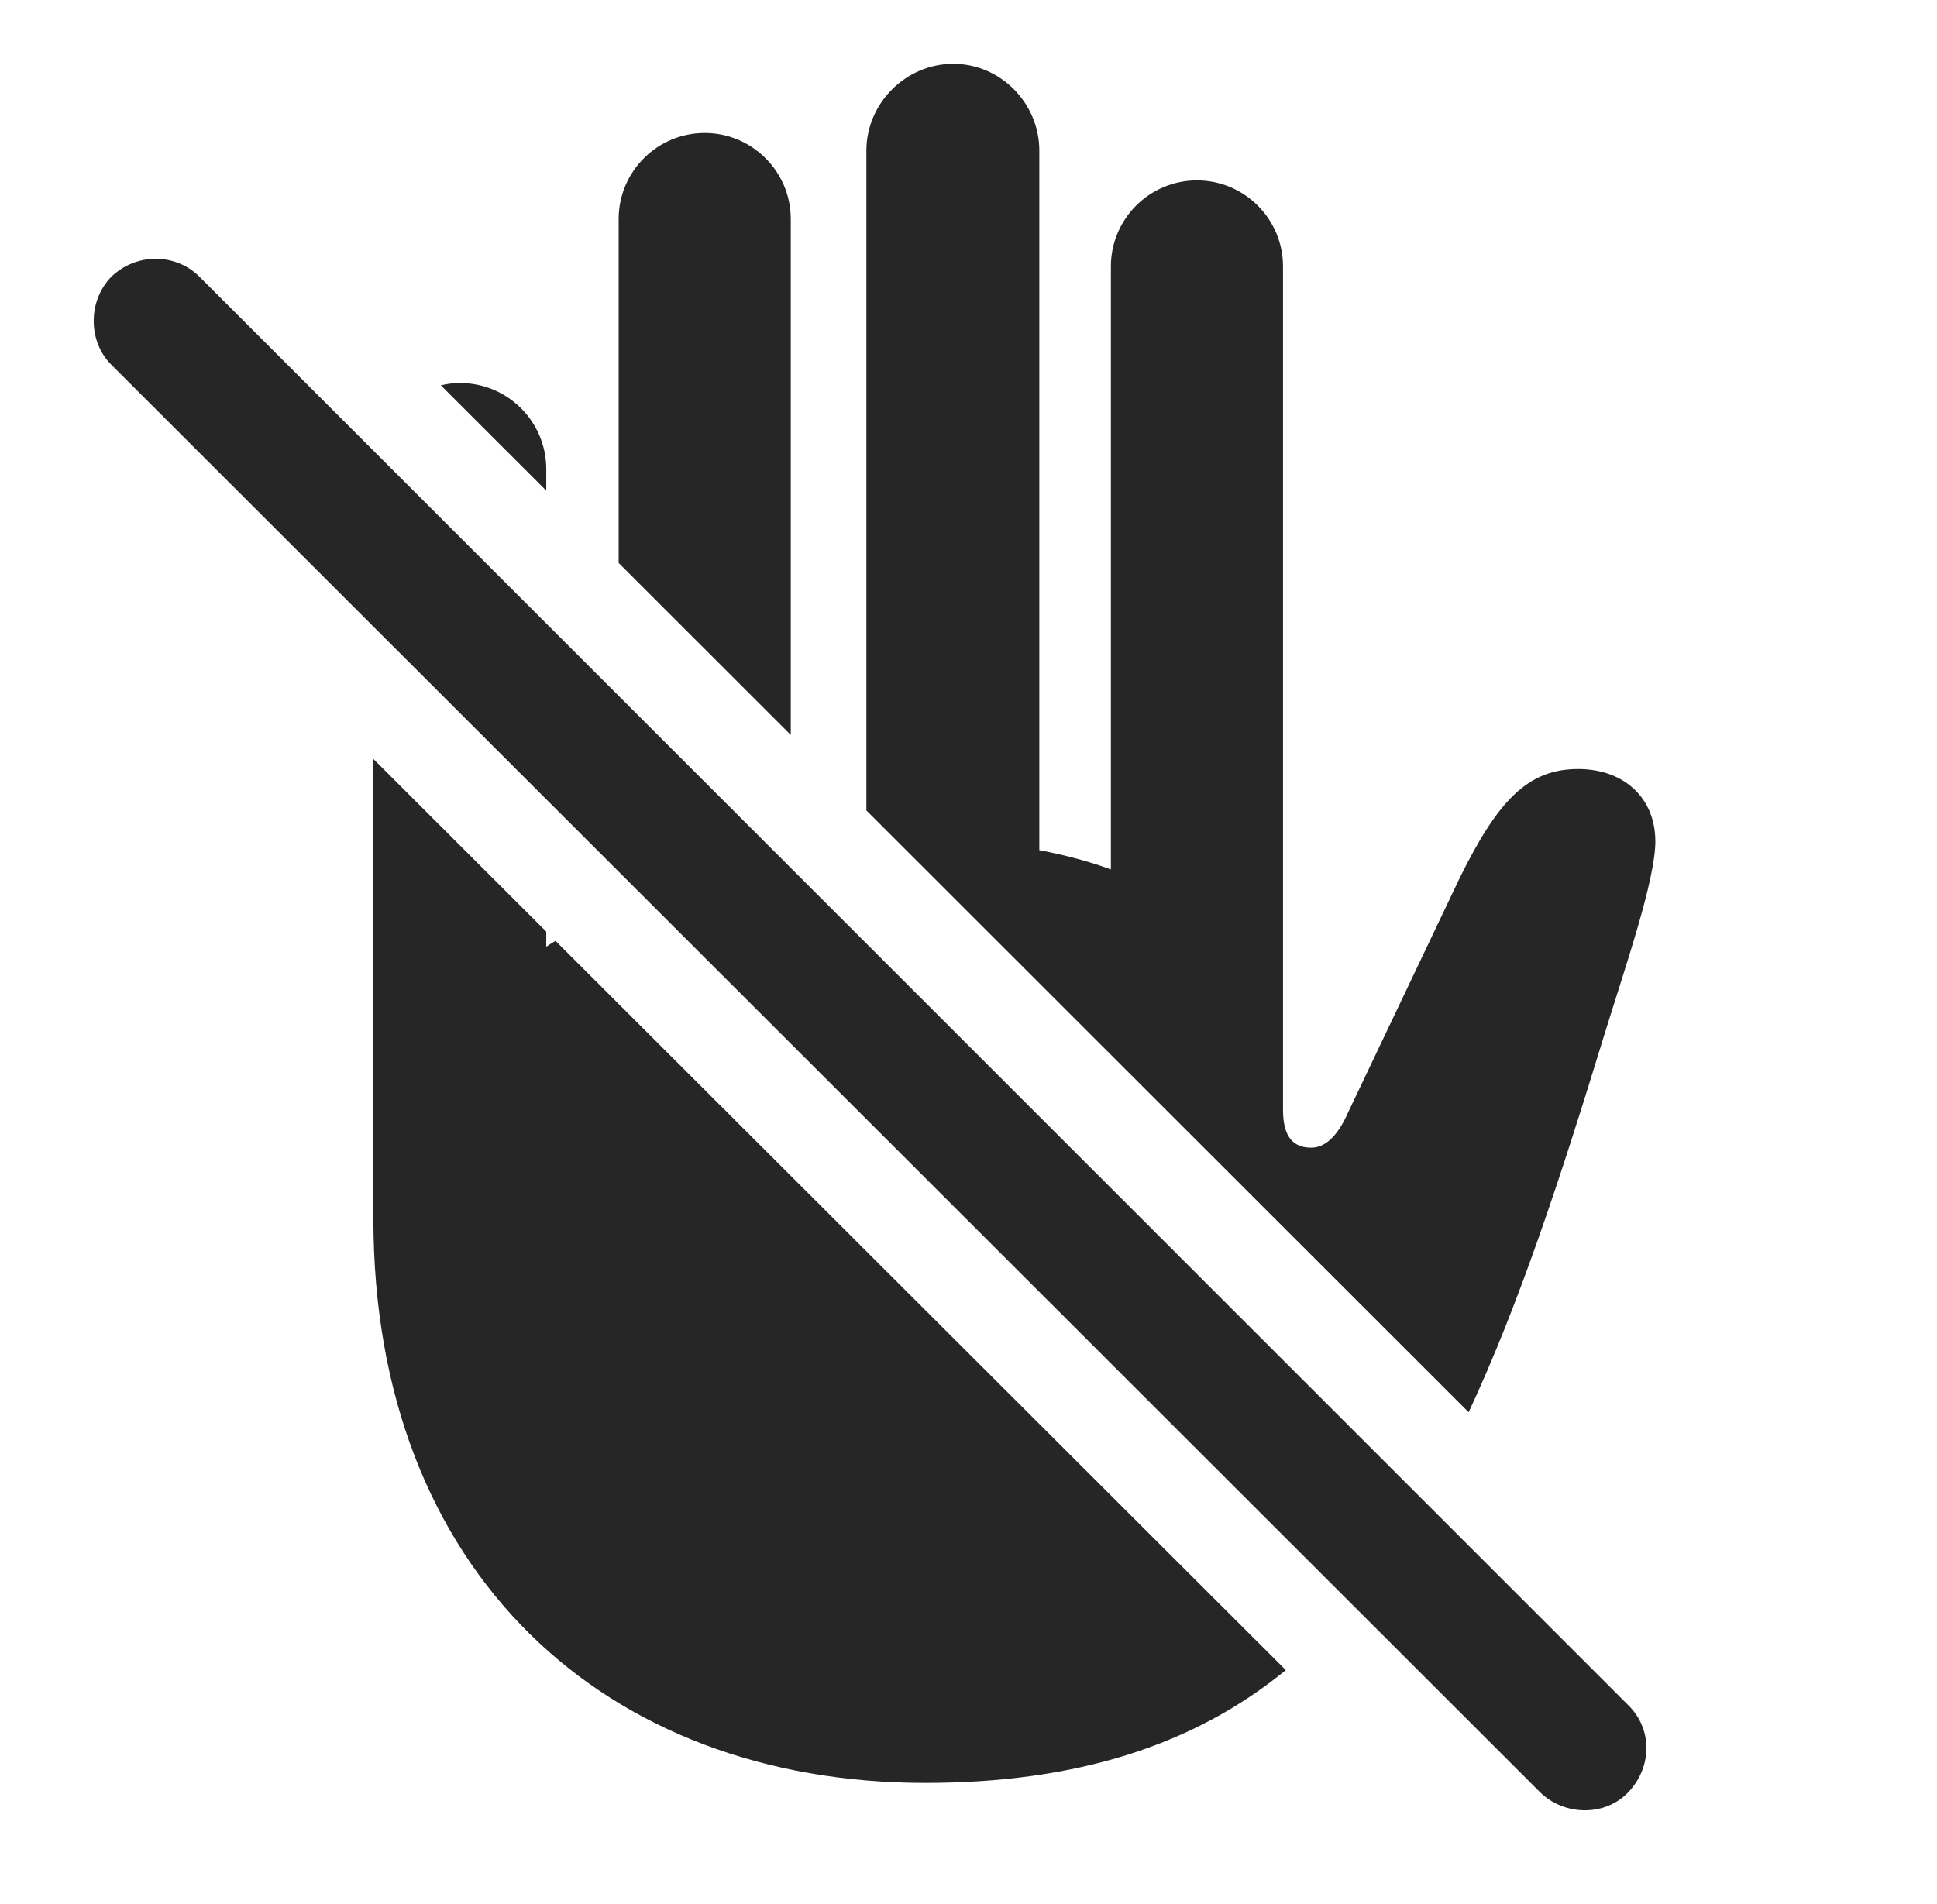 <?xml version="1.0" encoding="UTF-8"?>
<!--Generator: Apple Native CoreSVG 232.5-->
<!DOCTYPE svg
PUBLIC "-//W3C//DTD SVG 1.1//EN"
       "http://www.w3.org/Graphics/SVG/1.1/DTD/svg11.dtd">
<svg version="1.1" xmlns="http://www.w3.org/2000/svg" xmlns:xlink="http://www.w3.org/1999/xlink" width="23.52" height="23.123">
 <g>
  <rect height="23.123" opacity="0" width="23.52" x="0" y="0"/>
  <path d="M6.633 11.315L6.633 11.498C6.669 11.474 6.706 11.45 6.745 11.427L15.613 20.284C14.494 21.199 13.07 21.654 11.233 21.654C7.356 21.654 4.534 19.105 4.534 14.799L4.534 9.218ZM12.62 1.83L12.62 10.326C12.932 10.384 13.225 10.463 13.489 10.56L13.489 3.236C13.489 2.66 13.957 2.191 14.534 2.191C15.11 2.191 15.579 2.66 15.579 3.236L15.579 13.48C15.579 13.822 15.715 13.939 15.92 13.939C16.077 13.939 16.233 13.822 16.37 13.509L17.727 10.658C18.186 9.73 18.547 9.34 19.163 9.34C19.719 9.34 20.1 9.691 20.1 10.219C20.1 10.687 19.739 11.732 19.485 12.553C18.952 14.296 18.448 15.834 17.833 17.152L10.52 9.843L10.52 1.83C10.52 1.254 10.998 0.775 11.575 0.775C12.151 0.775 12.62 1.254 12.62 1.83ZM9.602 2.66L9.602 8.926L7.512 6.837L7.512 2.66C7.512 2.084 7.981 1.615 8.557 1.615C9.133 1.615 9.602 2.084 9.602 2.66ZM6.633 5.697L6.633 5.959L5.353 4.68C5.429 4.661 5.508 4.652 5.588 4.652C6.165 4.652 6.633 5.121 6.633 5.697Z" fill="#000000" fill-opacity="0.85"/>
  <path d="M18.704 21.771C18.997 22.054 19.485 22.064 19.768 21.771C20.061 21.468 20.071 21 19.768 20.707L2.424 3.363C2.131 3.07 1.653 3.07 1.35 3.363C1.067 3.656 1.067 4.144 1.35 4.428Z" fill="#000000" fill-opacity="0.85"/>
 </g>
</svg>
